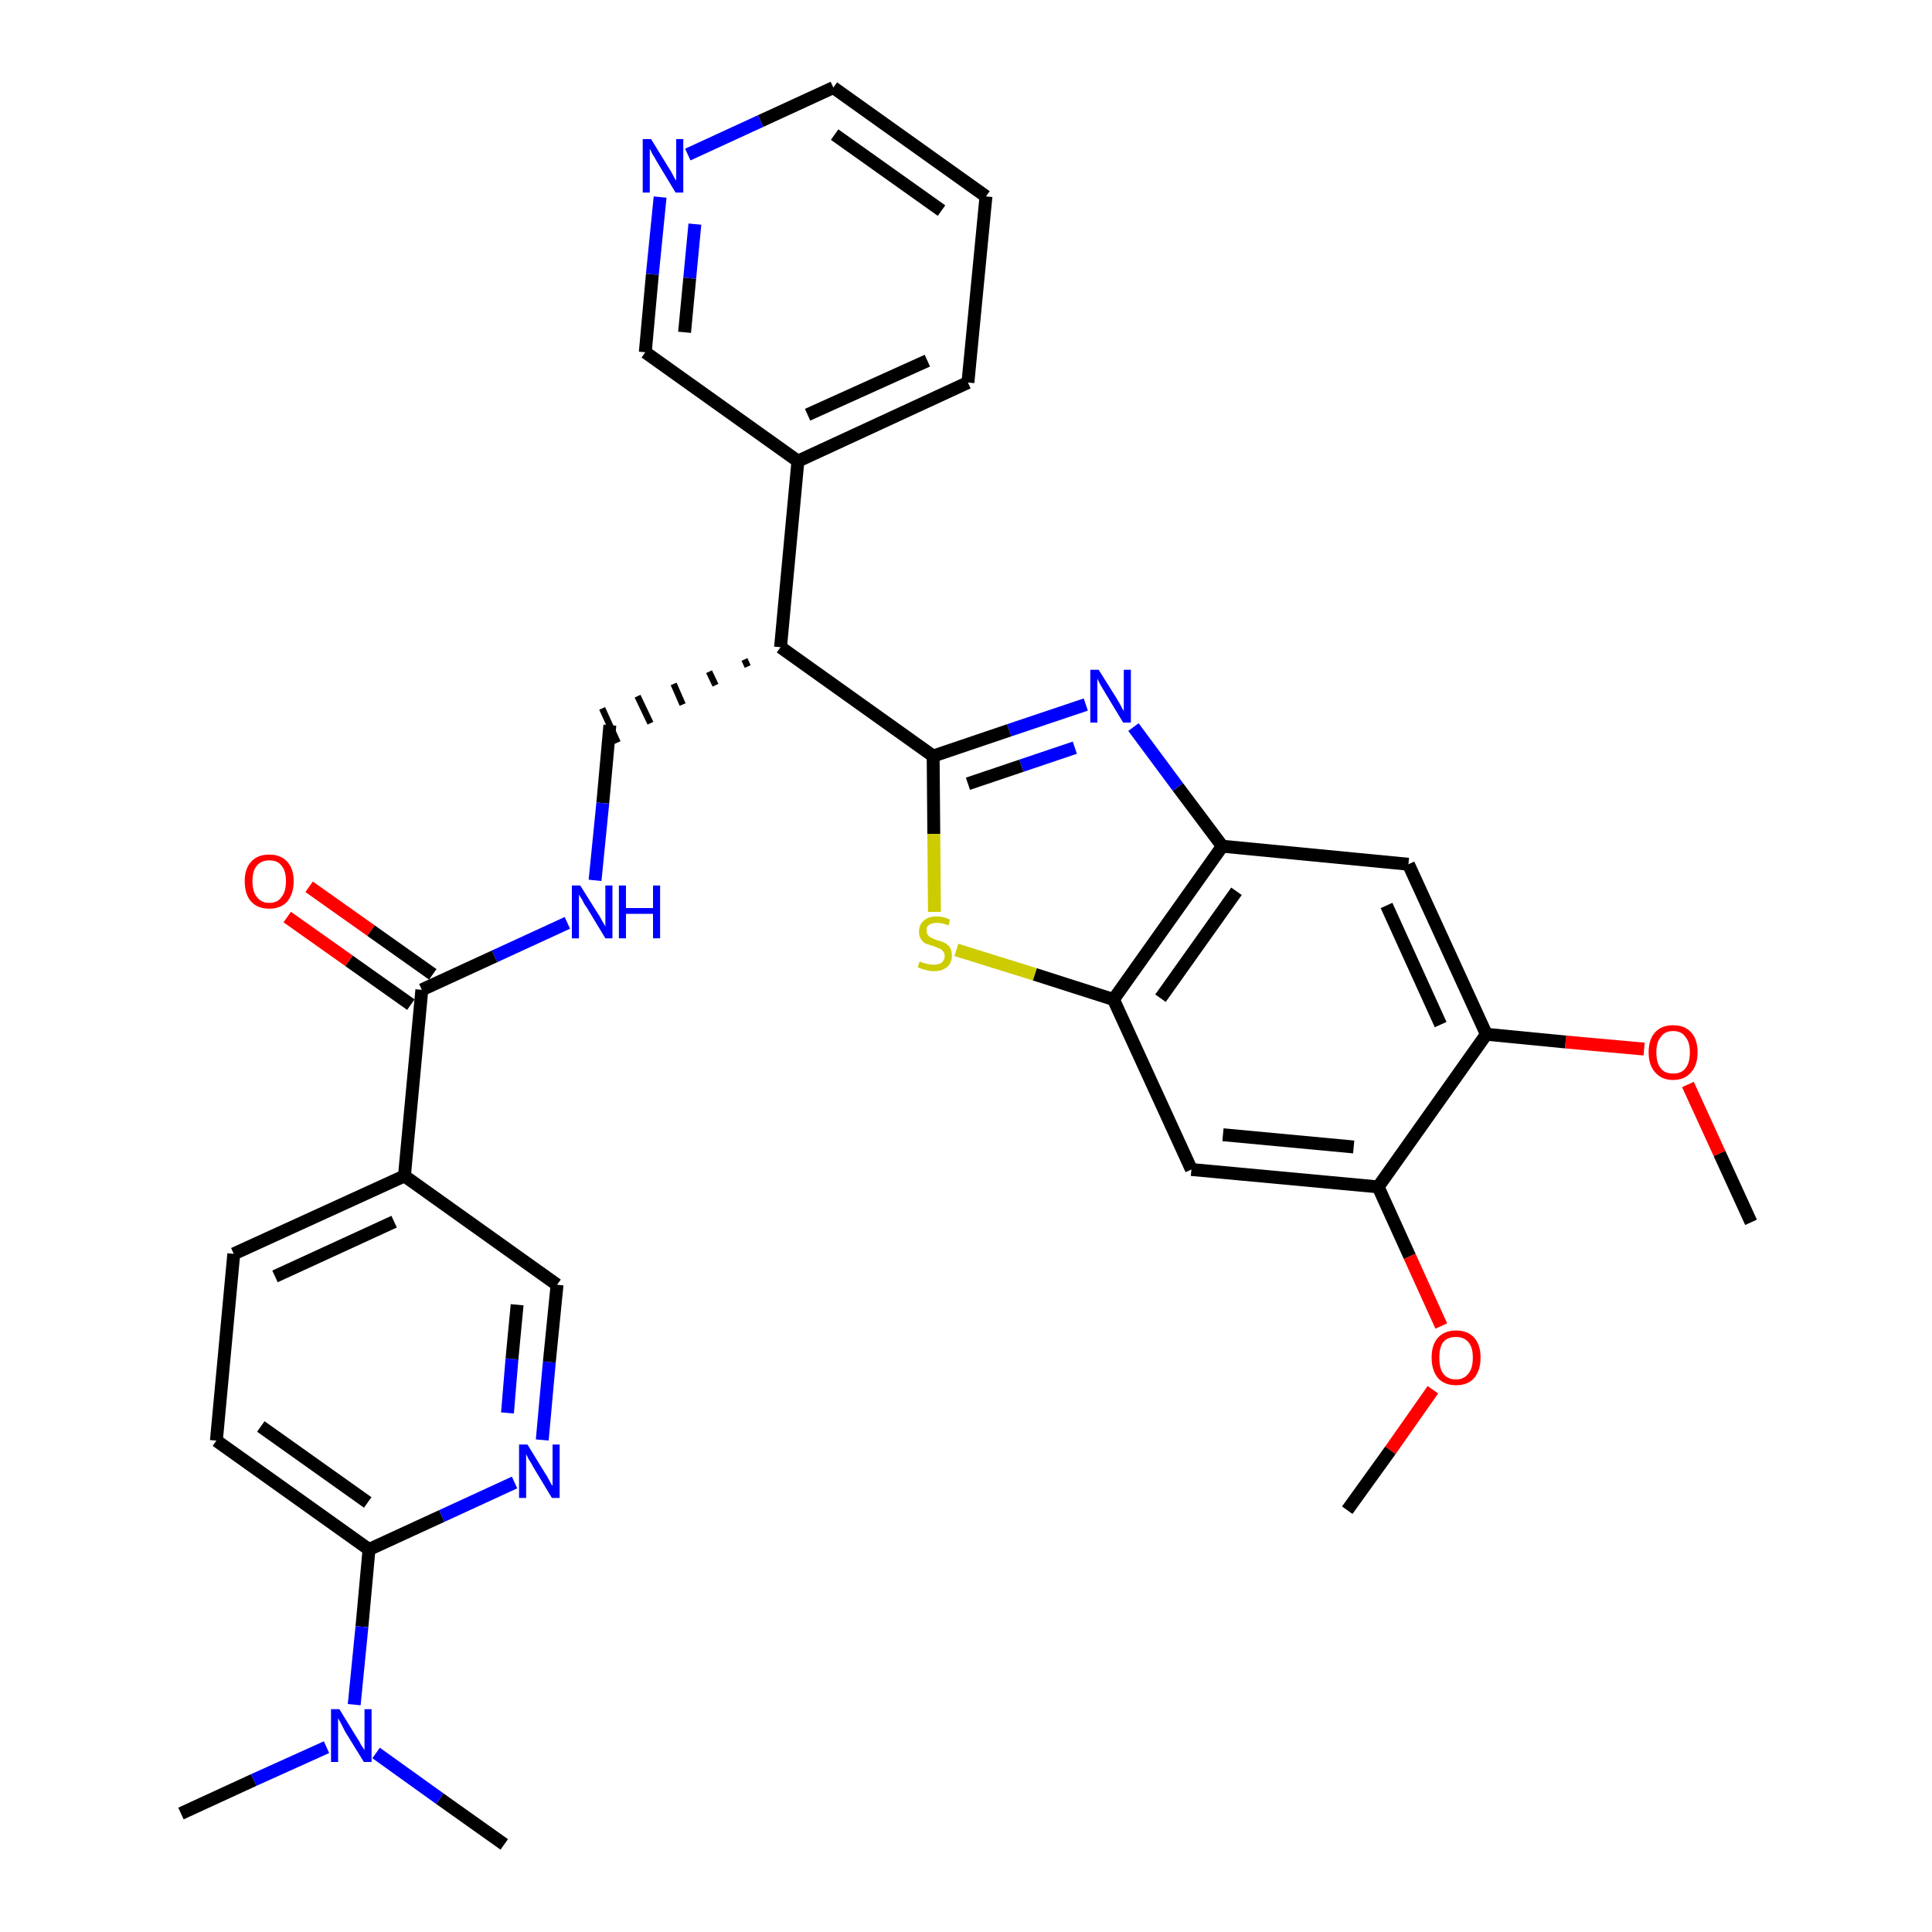 <?xml version='1.0' encoding='iso-8859-1'?>
<svg version='1.1' baseProfile='full'
              xmlns='http://www.w3.org/2000/svg'
                      xmlns:rdkit='http://www.rdkit.org/xml'
                      xmlns:xlink='http://www.w3.org/1999/xlink'
                  xml:space='preserve'
width='300px' height='300px' viewBox='0 0 300 300'>
<!-- END OF HEADER -->
<path class='bond-0 atom-0 atom-1' d='M 271.9,189.8 L 267.0,179.1' style='fill:none;fill-rule:evenodd;stroke:#000000;stroke-width:2.0px;stroke-linecap:butt;stroke-linejoin:miter;stroke-opacity:1' />
<path class='bond-0 atom-0 atom-1' d='M 267.0,179.1 L 262.1,168.4' style='fill:none;fill-rule:evenodd;stroke:#FF0000;stroke-width:2.0px;stroke-linecap:butt;stroke-linejoin:miter;stroke-opacity:1' />
<path class='bond-1 atom-1 atom-2' d='M 255.3,162.9 L 243.1,161.8' style='fill:none;fill-rule:evenodd;stroke:#FF0000;stroke-width:2.0px;stroke-linecap:butt;stroke-linejoin:miter;stroke-opacity:1' />
<path class='bond-1 atom-1 atom-2' d='M 243.1,161.8 L 230.8,160.6' style='fill:none;fill-rule:evenodd;stroke:#000000;stroke-width:2.0px;stroke-linecap:butt;stroke-linejoin:miter;stroke-opacity:1' />
<path class='bond-2 atom-2 atom-3' d='M 230.8,160.6 L 218.7,134.2' style='fill:none;fill-rule:evenodd;stroke:#000000;stroke-width:2.0px;stroke-linecap:butt;stroke-linejoin:miter;stroke-opacity:1' />
<path class='bond-2 atom-2 atom-3' d='M 223.7,159.1 L 215.3,140.6' style='fill:none;fill-rule:evenodd;stroke:#000000;stroke-width:2.0px;stroke-linecap:butt;stroke-linejoin:miter;stroke-opacity:1' />
<path class='bond-32 atom-30 atom-2' d='M 214.0,184.3 L 230.8,160.6' style='fill:none;fill-rule:evenodd;stroke:#000000;stroke-width:2.0px;stroke-linecap:butt;stroke-linejoin:miter;stroke-opacity:1' />
<path class='bond-3 atom-3 atom-4' d='M 218.7,134.2 L 189.8,131.4' style='fill:none;fill-rule:evenodd;stroke:#000000;stroke-width:2.0px;stroke-linecap:butt;stroke-linejoin:miter;stroke-opacity:1' />
<path class='bond-4 atom-4 atom-5' d='M 189.8,131.4 L 182.9,122.2' style='fill:none;fill-rule:evenodd;stroke:#000000;stroke-width:2.0px;stroke-linecap:butt;stroke-linejoin:miter;stroke-opacity:1' />
<path class='bond-4 atom-4 atom-5' d='M 182.9,122.2 L 176.0,112.9' style='fill:none;fill-rule:evenodd;stroke:#0000FF;stroke-width:2.0px;stroke-linecap:butt;stroke-linejoin:miter;stroke-opacity:1' />
<path class='bond-33 atom-28 atom-4' d='M 172.9,155.2 L 189.8,131.4' style='fill:none;fill-rule:evenodd;stroke:#000000;stroke-width:2.0px;stroke-linecap:butt;stroke-linejoin:miter;stroke-opacity:1' />
<path class='bond-33 atom-28 atom-4' d='M 180.2,155.0 L 192.0,138.4' style='fill:none;fill-rule:evenodd;stroke:#000000;stroke-width:2.0px;stroke-linecap:butt;stroke-linejoin:miter;stroke-opacity:1' />
<path class='bond-5 atom-5 atom-6' d='M 168.6,109.4 L 156.7,113.4' style='fill:none;fill-rule:evenodd;stroke:#0000FF;stroke-width:2.0px;stroke-linecap:butt;stroke-linejoin:miter;stroke-opacity:1' />
<path class='bond-5 atom-5 atom-6' d='M 156.7,113.4 L 144.9,117.4' style='fill:none;fill-rule:evenodd;stroke:#000000;stroke-width:2.0px;stroke-linecap:butt;stroke-linejoin:miter;stroke-opacity:1' />
<path class='bond-5 atom-5 atom-6' d='M 166.9,116.1 L 158.6,118.9' style='fill:none;fill-rule:evenodd;stroke:#0000FF;stroke-width:2.0px;stroke-linecap:butt;stroke-linejoin:miter;stroke-opacity:1' />
<path class='bond-5 atom-5 atom-6' d='M 158.6,118.9 L 150.3,121.7' style='fill:none;fill-rule:evenodd;stroke:#000000;stroke-width:2.0px;stroke-linecap:butt;stroke-linejoin:miter;stroke-opacity:1' />
<path class='bond-6 atom-6 atom-7' d='M 144.9,117.4 L 121.2,100.5' style='fill:none;fill-rule:evenodd;stroke:#000000;stroke-width:2.0px;stroke-linecap:butt;stroke-linejoin:miter;stroke-opacity:1' />
<path class='bond-26 atom-6 atom-27' d='M 144.9,117.4 L 145.0,129.5' style='fill:none;fill-rule:evenodd;stroke:#000000;stroke-width:2.0px;stroke-linecap:butt;stroke-linejoin:miter;stroke-opacity:1' />
<path class='bond-26 atom-6 atom-27' d='M 145.0,129.5 L 145.1,141.6' style='fill:none;fill-rule:evenodd;stroke:#CCCC00;stroke-width:2.0px;stroke-linecap:butt;stroke-linejoin:miter;stroke-opacity:1' />
<path class='bond-7 atom-7 atom-8' d='M 115.6,102.4 L 116.1,103.5' style='fill:none;fill-rule:evenodd;stroke:#000000;stroke-width:1.0px;stroke-linecap:butt;stroke-linejoin:miter;stroke-opacity:1' />
<path class='bond-7 atom-7 atom-8' d='M 110.1,104.3 L 111.1,106.4' style='fill:none;fill-rule:evenodd;stroke:#000000;stroke-width:1.0px;stroke-linecap:butt;stroke-linejoin:miter;stroke-opacity:1' />
<path class='bond-7 atom-7 atom-8' d='M 104.6,106.2 L 106.0,109.4' style='fill:none;fill-rule:evenodd;stroke:#000000;stroke-width:1.0px;stroke-linecap:butt;stroke-linejoin:miter;stroke-opacity:1' />
<path class='bond-7 atom-7 atom-8' d='M 99.0,108.1 L 101.0,112.3' style='fill:none;fill-rule:evenodd;stroke:#000000;stroke-width:1.0px;stroke-linecap:butt;stroke-linejoin:miter;stroke-opacity:1' />
<path class='bond-7 atom-7 atom-8' d='M 93.5,110.0 L 95.9,115.3' style='fill:none;fill-rule:evenodd;stroke:#000000;stroke-width:1.0px;stroke-linecap:butt;stroke-linejoin:miter;stroke-opacity:1' />
<path class='bond-20 atom-7 atom-21' d='M 121.2,100.5 L 123.9,71.6' style='fill:none;fill-rule:evenodd;stroke:#000000;stroke-width:2.0px;stroke-linecap:butt;stroke-linejoin:miter;stroke-opacity:1' />
<path class='bond-8 atom-8 atom-9' d='M 94.7,112.6 L 93.6,124.7' style='fill:none;fill-rule:evenodd;stroke:#000000;stroke-width:2.0px;stroke-linecap:butt;stroke-linejoin:miter;stroke-opacity:1' />
<path class='bond-8 atom-8 atom-9' d='M 93.6,124.7 L 92.4,136.7' style='fill:none;fill-rule:evenodd;stroke:#0000FF;stroke-width:2.0px;stroke-linecap:butt;stroke-linejoin:miter;stroke-opacity:1' />
<path class='bond-9 atom-9 atom-10' d='M 88.1,143.3 L 76.8,148.5' style='fill:none;fill-rule:evenodd;stroke:#0000FF;stroke-width:2.0px;stroke-linecap:butt;stroke-linejoin:miter;stroke-opacity:1' />
<path class='bond-9 atom-9 atom-10' d='M 76.8,148.5 L 65.5,153.7' style='fill:none;fill-rule:evenodd;stroke:#000000;stroke-width:2.0px;stroke-linecap:butt;stroke-linejoin:miter;stroke-opacity:1' />
<path class='bond-10 atom-10 atom-11' d='M 67.2,151.3 L 57.6,144.5' style='fill:none;fill-rule:evenodd;stroke:#000000;stroke-width:2.0px;stroke-linecap:butt;stroke-linejoin:miter;stroke-opacity:1' />
<path class='bond-10 atom-10 atom-11' d='M 57.6,144.5 L 48.0,137.7' style='fill:none;fill-rule:evenodd;stroke:#FF0000;stroke-width:2.0px;stroke-linecap:butt;stroke-linejoin:miter;stroke-opacity:1' />
<path class='bond-10 atom-10 atom-11' d='M 63.8,156.0 L 54.2,149.2' style='fill:none;fill-rule:evenodd;stroke:#000000;stroke-width:2.0px;stroke-linecap:butt;stroke-linejoin:miter;stroke-opacity:1' />
<path class='bond-10 atom-10 atom-11' d='M 54.2,149.2 L 44.6,142.4' style='fill:none;fill-rule:evenodd;stroke:#FF0000;stroke-width:2.0px;stroke-linecap:butt;stroke-linejoin:miter;stroke-opacity:1' />
<path class='bond-11 atom-10 atom-12' d='M 65.5,153.7 L 62.8,182.6' style='fill:none;fill-rule:evenodd;stroke:#000000;stroke-width:2.0px;stroke-linecap:butt;stroke-linejoin:miter;stroke-opacity:1' />
<path class='bond-12 atom-12 atom-13' d='M 62.8,182.6 L 36.3,194.7' style='fill:none;fill-rule:evenodd;stroke:#000000;stroke-width:2.0px;stroke-linecap:butt;stroke-linejoin:miter;stroke-opacity:1' />
<path class='bond-12 atom-12 atom-13' d='M 61.2,189.7 L 42.7,198.2' style='fill:none;fill-rule:evenodd;stroke:#000000;stroke-width:2.0px;stroke-linecap:butt;stroke-linejoin:miter;stroke-opacity:1' />
<path class='bond-34 atom-20 atom-12' d='M 86.5,199.5 L 62.8,182.6' style='fill:none;fill-rule:evenodd;stroke:#000000;stroke-width:2.0px;stroke-linecap:butt;stroke-linejoin:miter;stroke-opacity:1' />
<path class='bond-13 atom-13 atom-14' d='M 36.3,194.7 L 33.6,223.7' style='fill:none;fill-rule:evenodd;stroke:#000000;stroke-width:2.0px;stroke-linecap:butt;stroke-linejoin:miter;stroke-opacity:1' />
<path class='bond-14 atom-14 atom-15' d='M 33.6,223.7 L 57.3,240.6' style='fill:none;fill-rule:evenodd;stroke:#000000;stroke-width:2.0px;stroke-linecap:butt;stroke-linejoin:miter;stroke-opacity:1' />
<path class='bond-14 atom-14 atom-15' d='M 40.5,221.5 L 57.1,233.3' style='fill:none;fill-rule:evenodd;stroke:#000000;stroke-width:2.0px;stroke-linecap:butt;stroke-linejoin:miter;stroke-opacity:1' />
<path class='bond-15 atom-15 atom-16' d='M 57.3,240.6 L 56.2,252.6' style='fill:none;fill-rule:evenodd;stroke:#000000;stroke-width:2.0px;stroke-linecap:butt;stroke-linejoin:miter;stroke-opacity:1' />
<path class='bond-15 atom-15 atom-16' d='M 56.2,252.6 L 55.0,264.7' style='fill:none;fill-rule:evenodd;stroke:#0000FF;stroke-width:2.0px;stroke-linecap:butt;stroke-linejoin:miter;stroke-opacity:1' />
<path class='bond-18 atom-15 atom-19' d='M 57.3,240.6 L 68.6,235.4' style='fill:none;fill-rule:evenodd;stroke:#000000;stroke-width:2.0px;stroke-linecap:butt;stroke-linejoin:miter;stroke-opacity:1' />
<path class='bond-18 atom-15 atom-19' d='M 68.6,235.4 L 79.9,230.2' style='fill:none;fill-rule:evenodd;stroke:#0000FF;stroke-width:2.0px;stroke-linecap:butt;stroke-linejoin:miter;stroke-opacity:1' />
<path class='bond-16 atom-16 atom-17' d='M 50.7,271.3 L 39.4,276.4' style='fill:none;fill-rule:evenodd;stroke:#0000FF;stroke-width:2.0px;stroke-linecap:butt;stroke-linejoin:miter;stroke-opacity:1' />
<path class='bond-16 atom-16 atom-17' d='M 39.4,276.4 L 28.1,281.6' style='fill:none;fill-rule:evenodd;stroke:#000000;stroke-width:2.0px;stroke-linecap:butt;stroke-linejoin:miter;stroke-opacity:1' />
<path class='bond-17 atom-16 atom-18' d='M 58.4,272.2 L 68.3,279.3' style='fill:none;fill-rule:evenodd;stroke:#0000FF;stroke-width:2.0px;stroke-linecap:butt;stroke-linejoin:miter;stroke-opacity:1' />
<path class='bond-17 atom-16 atom-18' d='M 68.3,279.3 L 78.3,286.4' style='fill:none;fill-rule:evenodd;stroke:#000000;stroke-width:2.0px;stroke-linecap:butt;stroke-linejoin:miter;stroke-opacity:1' />
<path class='bond-19 atom-19 atom-20' d='M 84.2,223.6 L 85.3,211.5' style='fill:none;fill-rule:evenodd;stroke:#0000FF;stroke-width:2.0px;stroke-linecap:butt;stroke-linejoin:miter;stroke-opacity:1' />
<path class='bond-19 atom-19 atom-20' d='M 85.3,211.5 L 86.5,199.5' style='fill:none;fill-rule:evenodd;stroke:#000000;stroke-width:2.0px;stroke-linecap:butt;stroke-linejoin:miter;stroke-opacity:1' />
<path class='bond-19 atom-19 atom-20' d='M 78.8,219.4 L 79.5,211.0' style='fill:none;fill-rule:evenodd;stroke:#0000FF;stroke-width:2.0px;stroke-linecap:butt;stroke-linejoin:miter;stroke-opacity:1' />
<path class='bond-19 atom-19 atom-20' d='M 79.5,211.0 L 80.3,202.6' style='fill:none;fill-rule:evenodd;stroke:#000000;stroke-width:2.0px;stroke-linecap:butt;stroke-linejoin:miter;stroke-opacity:1' />
<path class='bond-21 atom-21 atom-22' d='M 123.9,71.6 L 150.3,59.4' style='fill:none;fill-rule:evenodd;stroke:#000000;stroke-width:2.0px;stroke-linecap:butt;stroke-linejoin:miter;stroke-opacity:1' />
<path class='bond-21 atom-21 atom-22' d='M 125.4,64.4 L 144.0,56.0' style='fill:none;fill-rule:evenodd;stroke:#000000;stroke-width:2.0px;stroke-linecap:butt;stroke-linejoin:miter;stroke-opacity:1' />
<path class='bond-35 atom-26 atom-21' d='M 100.2,54.7 L 123.9,71.6' style='fill:none;fill-rule:evenodd;stroke:#000000;stroke-width:2.0px;stroke-linecap:butt;stroke-linejoin:miter;stroke-opacity:1' />
<path class='bond-22 atom-22 atom-23' d='M 150.3,59.4 L 153.1,30.5' style='fill:none;fill-rule:evenodd;stroke:#000000;stroke-width:2.0px;stroke-linecap:butt;stroke-linejoin:miter;stroke-opacity:1' />
<path class='bond-23 atom-23 atom-24' d='M 153.1,30.5 L 129.4,13.6' style='fill:none;fill-rule:evenodd;stroke:#000000;stroke-width:2.0px;stroke-linecap:butt;stroke-linejoin:miter;stroke-opacity:1' />
<path class='bond-23 atom-23 atom-24' d='M 146.2,32.7 L 129.6,20.9' style='fill:none;fill-rule:evenodd;stroke:#000000;stroke-width:2.0px;stroke-linecap:butt;stroke-linejoin:miter;stroke-opacity:1' />
<path class='bond-24 atom-24 atom-25' d='M 129.4,13.6 L 118.1,18.8' style='fill:none;fill-rule:evenodd;stroke:#000000;stroke-width:2.0px;stroke-linecap:butt;stroke-linejoin:miter;stroke-opacity:1' />
<path class='bond-24 atom-24 atom-25' d='M 118.1,18.8 L 106.8,24.0' style='fill:none;fill-rule:evenodd;stroke:#0000FF;stroke-width:2.0px;stroke-linecap:butt;stroke-linejoin:miter;stroke-opacity:1' />
<path class='bond-25 atom-25 atom-26' d='M 102.5,30.6 L 101.3,42.6' style='fill:none;fill-rule:evenodd;stroke:#0000FF;stroke-width:2.0px;stroke-linecap:butt;stroke-linejoin:miter;stroke-opacity:1' />
<path class='bond-25 atom-25 atom-26' d='M 101.3,42.6 L 100.2,54.7' style='fill:none;fill-rule:evenodd;stroke:#000000;stroke-width:2.0px;stroke-linecap:butt;stroke-linejoin:miter;stroke-opacity:1' />
<path class='bond-25 atom-25 atom-26' d='M 107.9,34.8 L 107.1,43.2' style='fill:none;fill-rule:evenodd;stroke:#0000FF;stroke-width:2.0px;stroke-linecap:butt;stroke-linejoin:miter;stroke-opacity:1' />
<path class='bond-25 atom-25 atom-26' d='M 107.1,43.2 L 106.3,51.6' style='fill:none;fill-rule:evenodd;stroke:#000000;stroke-width:2.0px;stroke-linecap:butt;stroke-linejoin:miter;stroke-opacity:1' />
<path class='bond-27 atom-27 atom-28' d='M 148.5,147.5 L 160.7,151.3' style='fill:none;fill-rule:evenodd;stroke:#CCCC00;stroke-width:2.0px;stroke-linecap:butt;stroke-linejoin:miter;stroke-opacity:1' />
<path class='bond-27 atom-27 atom-28' d='M 160.7,151.3 L 172.9,155.2' style='fill:none;fill-rule:evenodd;stroke:#000000;stroke-width:2.0px;stroke-linecap:butt;stroke-linejoin:miter;stroke-opacity:1' />
<path class='bond-28 atom-28 atom-29' d='M 172.9,155.2 L 185.0,181.6' style='fill:none;fill-rule:evenodd;stroke:#000000;stroke-width:2.0px;stroke-linecap:butt;stroke-linejoin:miter;stroke-opacity:1' />
<path class='bond-29 atom-29 atom-30' d='M 185.0,181.6 L 214.0,184.3' style='fill:none;fill-rule:evenodd;stroke:#000000;stroke-width:2.0px;stroke-linecap:butt;stroke-linejoin:miter;stroke-opacity:1' />
<path class='bond-29 atom-29 atom-30' d='M 189.9,176.2 L 210.2,178.1' style='fill:none;fill-rule:evenodd;stroke:#000000;stroke-width:2.0px;stroke-linecap:butt;stroke-linejoin:miter;stroke-opacity:1' />
<path class='bond-30 atom-30 atom-31' d='M 214.0,184.3 L 218.9,195.1' style='fill:none;fill-rule:evenodd;stroke:#000000;stroke-width:2.0px;stroke-linecap:butt;stroke-linejoin:miter;stroke-opacity:1' />
<path class='bond-30 atom-30 atom-31' d='M 218.9,195.1 L 223.8,205.9' style='fill:none;fill-rule:evenodd;stroke:#FF0000;stroke-width:2.0px;stroke-linecap:butt;stroke-linejoin:miter;stroke-opacity:1' />
<path class='bond-31 atom-31 atom-32' d='M 222.5,215.8 L 215.9,225.2' style='fill:none;fill-rule:evenodd;stroke:#FF0000;stroke-width:2.0px;stroke-linecap:butt;stroke-linejoin:miter;stroke-opacity:1' />
<path class='bond-31 atom-31 atom-32' d='M 215.9,225.2 L 209.2,234.5' style='fill:none;fill-rule:evenodd;stroke:#000000;stroke-width:2.0px;stroke-linecap:butt;stroke-linejoin:miter;stroke-opacity:1' />
<path  class='atom-1' d='M 256.0 163.4
Q 256.0 161.4, 257.0 160.3
Q 258.0 159.2, 259.8 159.2
Q 261.6 159.2, 262.6 160.3
Q 263.6 161.4, 263.6 163.4
Q 263.6 165.4, 262.6 166.5
Q 261.6 167.7, 259.8 167.7
Q 258.0 167.7, 257.0 166.5
Q 256.0 165.4, 256.0 163.4
M 259.8 166.7
Q 261.1 166.7, 261.7 165.9
Q 262.4 165.1, 262.4 163.4
Q 262.4 161.8, 261.7 161.0
Q 261.1 160.1, 259.8 160.1
Q 258.5 160.1, 257.9 161.0
Q 257.2 161.8, 257.2 163.4
Q 257.2 165.1, 257.9 165.9
Q 258.5 166.7, 259.8 166.7
' fill='#FF0000'/>
<path  class='atom-5' d='M 170.6 104.0
L 173.3 108.3
Q 173.6 108.8, 174.0 109.5
Q 174.4 110.3, 174.5 110.4
L 174.5 104.0
L 175.6 104.0
L 175.6 112.2
L 174.4 112.2
L 171.5 107.4
Q 171.2 106.9, 170.8 106.2
Q 170.5 105.6, 170.4 105.4
L 170.4 112.2
L 169.3 112.2
L 169.3 104.0
L 170.6 104.0
' fill='#0000FF'/>
<path  class='atom-9' d='M 90.1 137.5
L 92.8 141.8
Q 93.1 142.2, 93.5 143.0
Q 94.0 143.8, 94.0 143.9
L 94.0 137.5
L 95.1 137.5
L 95.1 145.7
L 94.0 145.7
L 91.1 140.9
Q 90.7 140.4, 90.4 139.7
Q 90.0 139.1, 89.9 138.9
L 89.9 145.7
L 88.8 145.7
L 88.8 137.5
L 90.1 137.5
' fill='#0000FF'/>
<path  class='atom-9' d='M 96.1 137.5
L 97.2 137.5
L 97.2 141.0
L 101.4 141.0
L 101.4 137.5
L 102.5 137.5
L 102.5 145.7
L 101.4 145.7
L 101.4 141.9
L 97.2 141.9
L 97.2 145.7
L 96.1 145.7
L 96.1 137.5
' fill='#0000FF'/>
<path  class='atom-11' d='M 38.0 136.8
Q 38.0 134.9, 39.0 133.8
Q 40.0 132.7, 41.8 132.7
Q 43.6 132.7, 44.6 133.8
Q 45.6 134.9, 45.6 136.8
Q 45.6 138.8, 44.6 140.0
Q 43.6 141.1, 41.8 141.1
Q 40.0 141.1, 39.0 140.0
Q 38.0 138.9, 38.0 136.8
M 41.8 140.2
Q 43.1 140.2, 43.7 139.3
Q 44.4 138.5, 44.4 136.8
Q 44.4 135.2, 43.7 134.4
Q 43.1 133.6, 41.8 133.6
Q 40.6 133.6, 39.9 134.4
Q 39.2 135.2, 39.2 136.8
Q 39.2 138.5, 39.9 139.3
Q 40.6 140.2, 41.8 140.2
' fill='#FF0000'/>
<path  class='atom-16' d='M 52.7 265.4
L 55.4 269.8
Q 55.7 270.2, 56.1 271.0
Q 56.6 271.7, 56.6 271.8
L 56.6 265.4
L 57.7 265.4
L 57.7 273.6
L 56.5 273.6
L 53.6 268.9
Q 53.3 268.3, 53.0 267.7
Q 52.6 267.0, 52.5 266.8
L 52.5 273.6
L 51.4 273.6
L 51.4 265.4
L 52.7 265.4
' fill='#0000FF'/>
<path  class='atom-19' d='M 81.9 224.3
L 84.6 228.7
Q 84.9 229.1, 85.3 229.9
Q 85.7 230.7, 85.8 230.7
L 85.8 224.3
L 86.9 224.3
L 86.9 232.6
L 85.7 232.6
L 82.8 227.8
Q 82.5 227.2, 82.1 226.6
Q 81.8 226.0, 81.7 225.8
L 81.7 232.6
L 80.6 232.6
L 80.6 224.3
L 81.9 224.3
' fill='#0000FF'/>
<path  class='atom-25' d='M 101.1 21.6
L 103.8 26.0
Q 104.1 26.4, 104.5 27.2
Q 104.9 28.0, 105.0 28.0
L 105.0 21.6
L 106.1 21.6
L 106.1 29.9
L 104.9 29.9
L 102.0 25.1
Q 101.7 24.5, 101.3 23.9
Q 101.0 23.3, 100.9 23.1
L 100.9 29.9
L 99.8 29.9
L 99.8 21.6
L 101.1 21.6
' fill='#0000FF'/>
<path  class='atom-27' d='M 142.8 149.3
Q 142.9 149.3, 143.3 149.5
Q 143.7 149.6, 144.1 149.7
Q 144.5 149.8, 145.0 149.8
Q 145.7 149.8, 146.2 149.5
Q 146.7 149.1, 146.7 148.4
Q 146.7 148.0, 146.4 147.7
Q 146.2 147.4, 145.9 147.3
Q 145.5 147.1, 144.9 146.9
Q 144.2 146.7, 143.7 146.5
Q 143.3 146.3, 143.0 145.8
Q 142.7 145.4, 142.7 144.7
Q 142.7 143.6, 143.4 143.0
Q 144.1 142.3, 145.5 142.3
Q 146.5 142.3, 147.5 142.8
L 147.3 143.7
Q 146.3 143.3, 145.5 143.3
Q 144.7 143.3, 144.3 143.6
Q 143.8 143.9, 143.9 144.5
Q 143.9 145.0, 144.1 145.2
Q 144.3 145.5, 144.6 145.6
Q 145.0 145.8, 145.5 146.0
Q 146.3 146.2, 146.7 146.4
Q 147.2 146.7, 147.5 147.1
Q 147.8 147.6, 147.8 148.4
Q 147.8 149.6, 147.0 150.2
Q 146.3 150.8, 145.0 150.8
Q 144.3 150.8, 143.7 150.6
Q 143.2 150.5, 142.5 150.2
L 142.8 149.3
' fill='#CCCC00'/>
<path  class='atom-31' d='M 222.3 210.8
Q 222.3 208.8, 223.3 207.7
Q 224.3 206.6, 226.1 206.6
Q 227.9 206.6, 228.9 207.7
Q 229.9 208.8, 229.9 210.8
Q 229.9 212.8, 228.9 214.0
Q 227.9 215.1, 226.1 215.1
Q 224.3 215.1, 223.3 214.0
Q 222.3 212.8, 222.3 210.8
M 226.1 214.2
Q 227.3 214.2, 228.0 213.3
Q 228.7 212.5, 228.7 210.8
Q 228.7 209.2, 228.0 208.4
Q 227.3 207.6, 226.1 207.6
Q 224.8 207.6, 224.1 208.4
Q 223.5 209.2, 223.5 210.8
Q 223.5 212.5, 224.1 213.3
Q 224.8 214.2, 226.1 214.2
' fill='#FF0000'/>
</svg>
